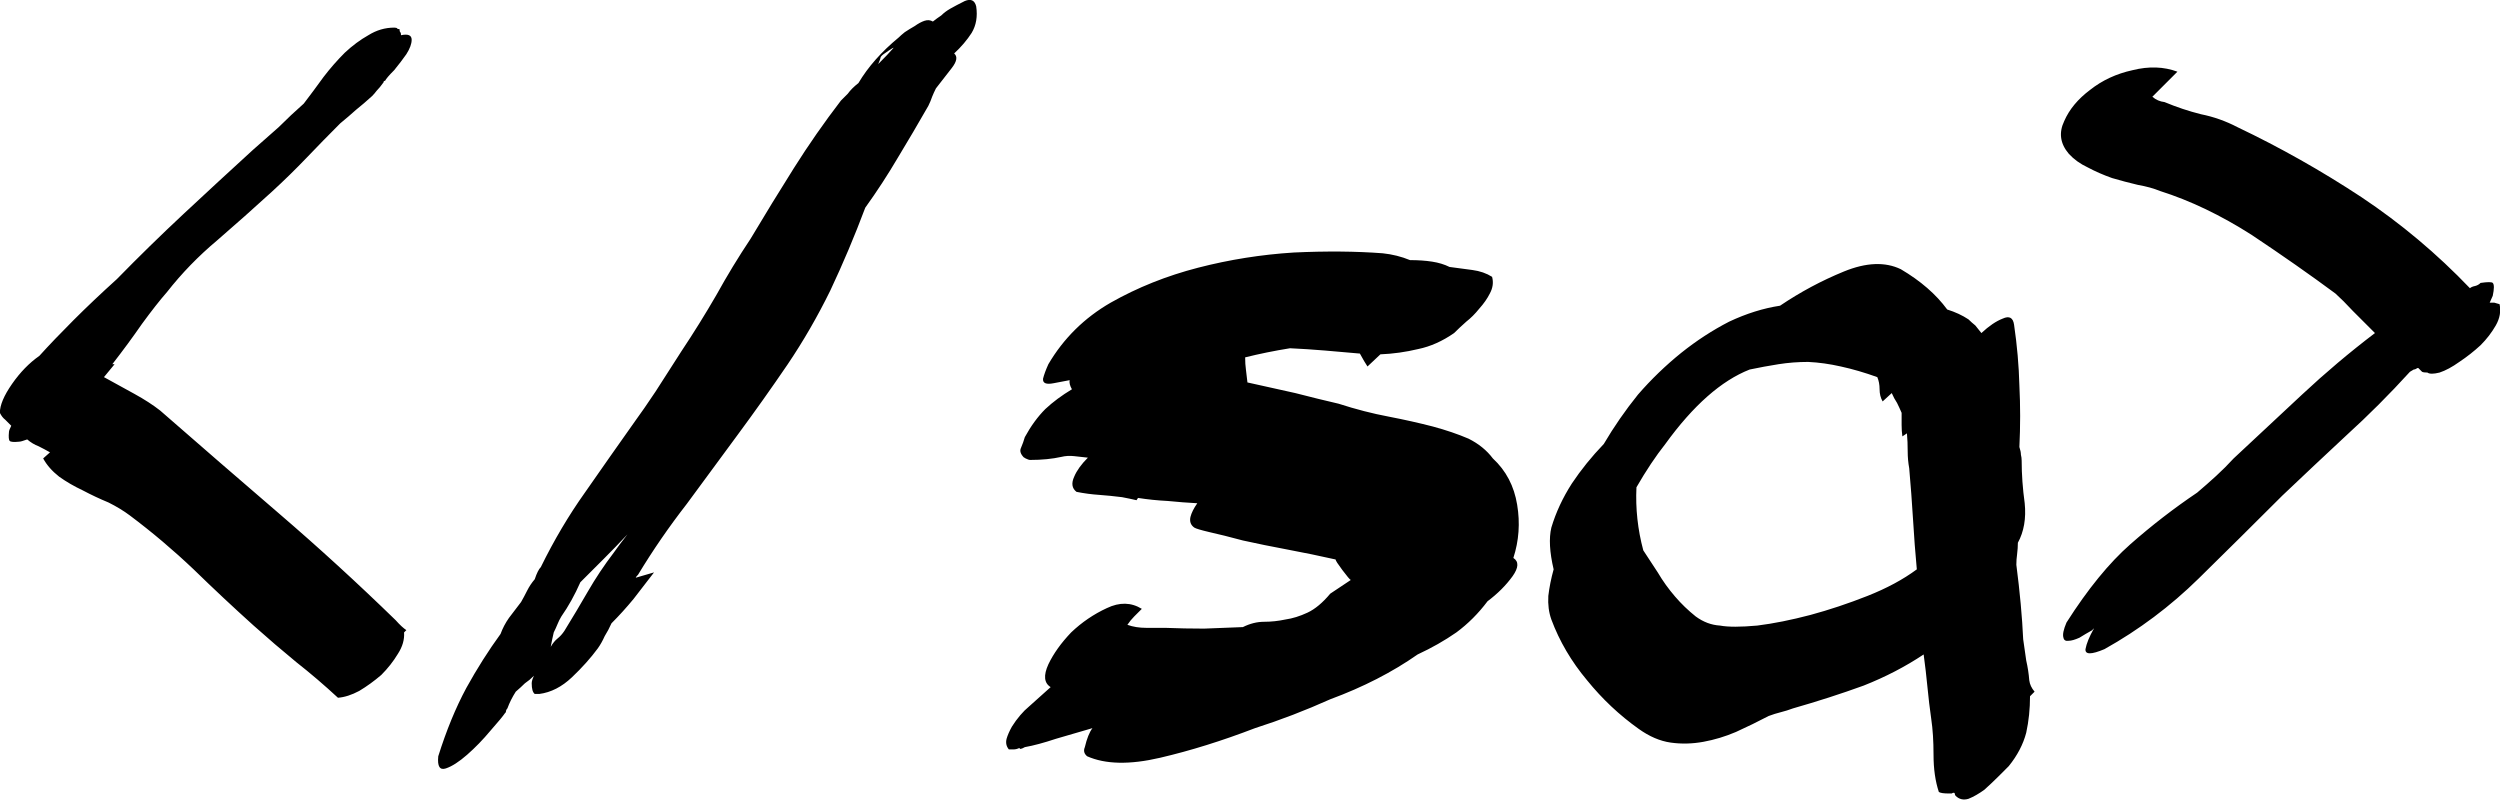 <svg data-v-423bf9ae="" xmlns="http://www.w3.org/2000/svg" viewBox="0 0 187.617 60" class="font"><!----><!----><!----><g data-v-423bf9ae="" id="e078fe6c-62d4-46f1-996f-f9947801d095" fill="black" transform="matrix(5.702,0,0,5.702,-0.98,-5.568)"><path d="M1.68 5.77L1.54 5.94L1.54 5.94Q1.74 6.05 1.94 6.16L1.94 6.16L1.94 6.16Q2.14 6.27 2.28 6.38L2.28 6.38L2.28 6.38Q3.07 7.07 3.85 7.74L3.85 7.74L3.85 7.74Q4.63 8.41 5.38 9.14L5.38 9.14L5.38 9.14Q5.46 9.23 5.52 9.27L5.52 9.27L5.49 9.30L5.49 9.30Q5.50 9.44 5.41 9.58L5.41 9.58L5.41 9.58Q5.32 9.73 5.19 9.86L5.19 9.86L5.19 9.86Q5.05 9.98 4.90 10.07L4.90 10.07L4.90 10.07Q4.75 10.15 4.62 10.16L4.62 10.16L4.62 10.16Q4.35 9.91 4.07 9.69L4.07 9.69L4.07 9.69Q3.79 9.46 3.51 9.21L3.51 9.21L3.51 9.21Q3.11 8.85 2.72 8.47L2.72 8.47L2.72 8.47Q2.32 8.09 1.88 7.76L1.88 7.76L1.88 7.76Q1.76 7.67 1.60 7.59L1.60 7.59L1.60 7.59Q1.43 7.52 1.26 7.43L1.26 7.43L1.26 7.43Q1.09 7.35 0.95 7.25L0.95 7.25L0.95 7.25Q0.81 7.14 0.74 7.01L0.74 7.01L0.83 6.93L0.83 6.93Q0.76 6.89 0.68 6.85L0.68 6.85L0.68 6.85Q0.60 6.82 0.53 6.76L0.53 6.76L0.53 6.76Q0.45 6.79 0.42 6.79L0.42 6.79L0.42 6.79Q0.32 6.80 0.30 6.78L0.30 6.78L0.30 6.78Q0.28 6.76 0.29 6.66L0.29 6.66L0.29 6.66Q0.29 6.64 0.32 6.58L0.32 6.58L0.32 6.58Q0.28 6.54 0.24 6.50L0.24 6.50L0.24 6.50Q0.20 6.47 0.17 6.41L0.17 6.41L0.17 6.41Q0.17 6.26 0.33 6.03L0.33 6.03L0.33 6.03Q0.49 5.80 0.69 5.66L0.69 5.66L0.69 5.66Q0.88 5.45 1.14 5.19L1.14 5.19L1.14 5.19Q1.40 4.93 1.71 4.65L1.71 4.65L1.71 4.65Q2.14 4.21 2.59 3.79L2.59 3.79L2.59 3.79Q3.04 3.37 3.50 2.95L3.50 2.95L3.50 2.95Q3.67 2.80 3.84 2.65L3.84 2.65L3.84 2.65Q4.00 2.49 4.17 2.34L4.17 2.34L4.17 2.34Q4.30 2.17 4.43 1.99L4.43 1.99L4.43 1.99Q4.56 1.82 4.71 1.67L4.71 1.67L4.71 1.67Q4.86 1.53 5.02 1.44L5.02 1.44L5.02 1.44Q5.18 1.34 5.36 1.34L5.36 1.34L5.36 1.34Q5.39 1.34 5.40 1.35L5.40 1.35L5.40 1.35Q5.40 1.36 5.43 1.36L5.43 1.36L5.43 1.36Q5.43 1.39 5.44 1.40L5.44 1.40L5.44 1.40Q5.45 1.41 5.45 1.44L5.45 1.44L5.45 1.44Q5.59 1.41 5.59 1.50L5.59 1.50L5.59 1.50Q5.59 1.58 5.52 1.69L5.52 1.69L5.52 1.69Q5.45 1.79 5.36 1.90L5.36 1.90L5.36 1.90Q5.26 2.00 5.24 2.04L5.24 2.04L5.24 2.04Q5.22 2.04 5.22 2.06L5.22 2.06L5.22 2.06Q5.17 2.13 5.13 2.17L5.13 2.17L5.13 2.17Q5.10 2.21 5.07 2.24L5.07 2.24L5.07 2.24Q4.96 2.34 4.86 2.42L4.86 2.42L4.86 2.42Q4.76 2.51 4.65 2.60L4.65 2.60L4.65 2.60Q4.42 2.83 4.21 3.05L4.21 3.05L4.21 3.05Q3.99 3.28 3.75 3.50L3.75 3.50L3.75 3.50Q3.40 3.82 3.03 4.14L3.03 4.14L3.03 4.14Q2.66 4.45 2.37 4.82L2.37 4.82L2.37 4.82Q2.23 4.98 2.04 5.24L2.04 5.24L2.04 5.24Q1.86 5.50 1.65 5.77L1.65 5.77L1.68 5.77ZM7.17 9.97L7.17 9.97L7.17 9.97Q7.17 9.93 7.20 9.87L7.20 9.87L7.20 9.87Q7.14 9.93 7.08 9.97L7.08 9.97L7.08 9.97Q7.03 10.02 6.96 10.08L6.96 10.08L6.96 10.08Q6.89 10.19 6.85 10.30L6.85 10.30L6.85 10.30Q6.83 10.32 6.83 10.35L6.83 10.35L6.82 10.36L6.82 10.36Q6.78 10.42 6.63 10.59L6.63 10.59L6.63 10.59Q6.48 10.77 6.32 10.91L6.32 10.91L6.32 10.91Q6.16 11.05 6.04 11.09L6.04 11.09L6.04 11.09Q5.92 11.13 5.94 10.93L5.94 10.93L5.94 10.93Q6.10 10.42 6.31 10.03L6.31 10.03L6.31 10.03Q6.52 9.65 6.76 9.32L6.76 9.32L6.76 9.32Q6.80 9.21 6.87 9.11L6.87 9.11L6.87 9.11Q6.94 9.02 7.03 8.90L7.03 8.90L7.03 8.90Q7.07 8.83 7.11 8.75L7.11 8.75L7.11 8.75Q7.15 8.67 7.21 8.60L7.21 8.60L7.21 8.60Q7.25 8.48 7.29 8.44L7.29 8.44L7.29 8.44Q7.55 7.91 7.87 7.46L7.87 7.46L7.87 7.46Q8.19 7 8.53 6.52L8.53 6.52L8.53 6.52Q8.64 6.37 8.80 6.13L8.80 6.13L8.80 6.13Q8.96 5.88 9.14 5.60L9.14 5.60L9.14 5.60Q9.38 5.24 9.60 4.86L9.60 4.86L9.60 4.86Q9.81 4.48 10.05 4.12L10.05 4.12L10.05 4.12Q10.33 3.65 10.62 3.19L10.62 3.19L10.62 3.19Q10.91 2.73 11.24 2.30L11.24 2.30L11.24 2.30Q11.27 2.27 11.33 2.21L11.33 2.21L11.33 2.21Q11.38 2.14 11.47 2.07L11.47 2.07L11.47 2.07Q11.66 1.75 12.00 1.47L12.00 1.47L12.00 1.47Q12.03 1.44 12.08 1.40L12.08 1.40L12.08 1.40Q12.14 1.36 12.21 1.32L12.21 1.32L12.21 1.32Q12.28 1.27 12.34 1.25L12.34 1.25L12.34 1.25Q12.40 1.23 12.45 1.26L12.45 1.26L12.45 1.26Q12.50 1.22 12.56 1.18L12.56 1.18L12.56 1.18Q12.61 1.13 12.68 1.09L12.68 1.09L12.68 1.09Q12.75 1.05 12.87 0.99L12.87 0.99L12.87 0.99Q12.99 0.94 13.02 1.06L13.02 1.06L13.02 1.06Q13.05 1.26 12.96 1.41L12.96 1.41L12.96 1.41Q12.87 1.55 12.73 1.68L12.73 1.68L12.73 1.68Q12.80 1.74 12.70 1.87L12.70 1.87L12.70 1.87Q12.60 2.00 12.49 2.14L12.49 2.14L12.49 2.14Q12.46 2.20 12.44 2.25L12.44 2.25L12.44 2.25Q12.42 2.31 12.39 2.37L12.39 2.37L12.39 2.37Q12.19 2.72 11.99 3.05L11.99 3.05L11.99 3.05Q11.79 3.39 11.56 3.71L11.56 3.71L11.56 3.71Q11.35 4.27 11.10 4.80L11.10 4.80L11.10 4.80Q10.85 5.31 10.54 5.77L10.54 5.77L10.54 5.77Q10.22 6.24 9.88 6.70L9.88 6.70L9.88 6.70Q9.55 7.15 9.21 7.61L9.21 7.61L9.21 7.61Q8.86 8.06 8.57 8.54L8.57 8.54L8.57 8.54Q8.54 8.57 8.54 8.58L8.54 8.58L8.78 8.51L8.78 8.51Q8.64 8.69 8.51 8.86L8.51 8.86L8.51 8.86Q8.37 9.03 8.22 9.18L8.22 9.18L8.22 9.18Q8.18 9.27 8.13 9.35L8.13 9.35L8.13 9.35Q8.09 9.44 8.04 9.51L8.04 9.51L8.04 9.51Q7.90 9.70 7.70 9.89L7.70 9.89L7.70 9.89Q7.50 10.08 7.27 10.11L7.27 10.11L7.21 10.11L7.21 10.11Q7.17 10.08 7.17 9.97ZM7.42 9.49L7.42 9.49L7.42 9.49Q7.46 9.42 7.51 9.38L7.51 9.38L7.51 9.38Q7.56 9.34 7.60 9.28L7.60 9.28L7.60 9.28Q7.76 9.02 7.91 8.76L7.91 8.76L7.91 8.76Q8.06 8.50 8.25 8.25L8.25 8.25L8.25 8.25Q8.32 8.15 8.43 8.01L8.43 8.01L8.43 8.01Q8.27 8.18 8.12 8.33L8.12 8.33L8.12 8.33Q7.97 8.48 7.81 8.64L7.81 8.64L7.81 8.64Q7.70 8.89 7.56 9.09L7.56 9.09L7.56 9.09Q7.53 9.14 7.51 9.19L7.51 9.19L7.51 9.19Q7.49 9.24 7.46 9.30L7.46 9.30L7.46 9.30Q7.45 9.35 7.44 9.39L7.44 9.39L7.44 9.39Q7.43 9.44 7.42 9.49ZM11.80 1.69L11.80 1.69L11.80 1.69Q11.76 1.72 11.76 1.74L11.76 1.74L11.76 1.74Q11.76 1.75 11.73 1.82L11.73 1.82L11.73 1.82Q11.87 1.68 11.92 1.62L11.92 1.62L11.92 1.62Q11.97 1.57 11.80 1.69ZM12.59 1.33L12.59 1.33L12.59 1.33Q12.57 1.34 12.56 1.34L12.56 1.34L12.56 1.34Q12.57 1.34 12.59 1.33ZM17.68 8.79L17.95 8.61L17.95 8.61Q17.93 8.60 17.84 8.48L17.84 8.48L17.84 8.48Q17.75 8.36 17.75 8.34L17.75 8.34L17.75 8.34Q17.44 8.27 17.12 8.21L17.12 8.21L17.12 8.21Q16.80 8.15 16.53 8.09L16.53 8.09L16.53 8.09Q16.27 8.02 16.09 7.98L16.09 7.98L16.09 7.98Q15.92 7.94 15.89 7.92L15.89 7.92L15.89 7.92Q15.82 7.87 15.84 7.78L15.84 7.78L15.84 7.78Q15.86 7.70 15.93 7.60L15.93 7.60L15.93 7.60Q15.74 7.59 15.54 7.57L15.54 7.57L15.54 7.57Q15.34 7.56 15.15 7.53L15.15 7.53L15.13 7.56L15.13 7.56Q15.08 7.55 15.04 7.54L15.04 7.54L15.04 7.54Q14.99 7.53 14.94 7.52L14.94 7.52L14.94 7.52Q14.78 7.50 14.64 7.49L14.64 7.49L14.64 7.49Q14.49 7.48 14.34 7.45L14.34 7.45L14.34 7.45Q14.25 7.38 14.31 7.25L14.31 7.25L14.31 7.25Q14.36 7.13 14.49 7L14.49 7L14.49 7Q14.39 6.99 14.31 6.98L14.31 6.98L14.31 6.98Q14.22 6.97 14.14 6.99L14.14 6.99L14.14 6.99Q13.96 7.03 13.73 7.03L13.73 7.03L13.73 7.03Q13.71 7.03 13.67 7.01L13.67 7.01L13.67 7.01Q13.64 6.99 13.65 7L13.65 7L13.65 7Q13.58 6.93 13.61 6.87L13.61 6.87L13.61 6.87Q13.64 6.80 13.66 6.73L13.66 6.73L13.66 6.73Q13.78 6.51 13.93 6.36L13.93 6.36L13.93 6.36Q14.08 6.22 14.28 6.10L14.28 6.10L14.28 6.10Q14.24 6.03 14.25 5.98L14.25 5.98L14.04 6.02L14.04 6.02Q13.89 6.05 13.90 5.96L13.90 5.96L13.90 5.96Q13.92 5.88 13.97 5.77L13.97 5.77L13.97 5.77Q14.27 5.26 14.79 4.96L14.79 4.96L14.79 4.96Q15.32 4.66 15.94 4.50L15.94 4.50L15.94 4.50Q16.56 4.34 17.20 4.30L17.20 4.30L17.20 4.30Q17.84 4.27 18.37 4.31L18.37 4.31L18.37 4.31Q18.56 4.33 18.73 4.40L18.73 4.40L18.73 4.40Q18.89 4.40 19.02 4.42L19.02 4.42L19.02 4.42Q19.15 4.44 19.25 4.49L19.25 4.49L19.25 4.49Q19.40 4.51 19.55 4.53L19.55 4.53L19.55 4.53Q19.70 4.55 19.81 4.62L19.81 4.62L19.81 4.62Q19.84 4.73 19.78 4.84L19.78 4.84L19.78 4.84Q19.73 4.94 19.64 5.04L19.64 5.04L19.64 5.04Q19.56 5.14 19.47 5.21L19.47 5.21L19.47 5.21Q19.38 5.29 19.31 5.36L19.31 5.36L19.31 5.36Q19.08 5.52 18.84 5.57L18.84 5.57L18.84 5.57Q18.59 5.63 18.34 5.64L18.34 5.64L18.17 5.80L18.17 5.80Q18.13 5.74 18.07 5.63L18.07 5.63L18.07 5.63Q17.84 5.61 17.61 5.59L17.61 5.59L17.61 5.59Q17.37 5.57 17.15 5.56L17.15 5.56L17.15 5.56Q16.84 5.61 16.56 5.68L16.56 5.68L16.56 5.68Q16.56 5.77 16.57 5.84L16.57 5.84L16.57 5.84Q16.58 5.92 16.59 6.01L16.59 6.01L16.59 6.01Q16.91 6.08 17.22 6.15L17.22 6.15L17.22 6.15Q17.53 6.23 17.79 6.29L17.79 6.29L17.79 6.29Q18.13 6.40 18.45 6.46L18.45 6.46L18.45 6.46Q18.76 6.52 19.03 6.59L19.03 6.59L19.03 6.59Q19.29 6.66 19.50 6.75L19.50 6.75L19.50 6.75Q19.70 6.85 19.82 7.01L19.82 7.01L19.82 7.01Q20.08 7.25 20.14 7.62L20.14 7.62L20.14 7.62Q20.20 7.98 20.09 8.32L20.09 8.32L20.09 8.32Q20.20 8.39 20.08 8.56L20.08 8.56L20.08 8.56Q19.95 8.74 19.75 8.89L19.75 8.89L19.75 8.89Q19.57 9.13 19.34 9.30L19.34 9.30L19.34 9.30Q19.11 9.46 18.83 9.59L18.83 9.59L18.83 9.59Q18.33 9.94 17.68 10.18L17.68 10.18L17.68 10.18Q17.19 10.40 16.69 10.56L16.69 10.56L16.69 10.56Q16.04 10.81 15.44 10.95L15.44 10.95L15.44 10.95Q14.84 11.09 14.48 10.93L14.48 10.93L14.48 10.93Q14.42 10.88 14.45 10.81L14.45 10.81L14.45 10.81Q14.49 10.64 14.55 10.56L14.55 10.56L14.55 10.56Q14.31 10.63 14.07 10.70L14.07 10.70L14.07 10.70Q13.83 10.78 13.66 10.81L13.66 10.81L13.66 10.81Q13.59 10.85 13.59 10.82L13.59 10.82L13.59 10.82Q13.55 10.84 13.51 10.84L13.51 10.84L13.51 10.84Q13.48 10.84 13.45 10.84L13.45 10.84L13.45 10.84Q13.40 10.78 13.42 10.70L13.42 10.70L13.42 10.70Q13.44 10.63 13.49 10.54L13.49 10.54L13.49 10.54Q13.54 10.46 13.60 10.39L13.60 10.39L13.60 10.39Q13.66 10.32 13.71 10.28L13.71 10.28L14.00 10.02L14.00 10.02Q13.87 9.94 13.97 9.72L13.97 9.72L13.97 9.72Q14.07 9.51 14.27 9.30L14.27 9.30L14.27 9.30Q14.48 9.10 14.74 8.98L14.74 8.98L14.74 8.98Q14.99 8.86 15.20 8.99L15.20 8.99L15.20 8.99Q15.15 9.04 15.10 9.09L15.10 9.09L15.10 9.09Q15.05 9.14 15.01 9.20L15.01 9.20L15.01 9.20Q15.12 9.24 15.26 9.24L15.26 9.24L15.26 9.24Q15.41 9.24 15.51 9.24L15.51 9.24L15.51 9.24Q15.76 9.25 16.02 9.25L16.02 9.25L16.02 9.25Q16.28 9.24 16.53 9.23L16.53 9.23L16.53 9.23Q16.67 9.16 16.81 9.16L16.81 9.16L16.81 9.16Q16.95 9.16 17.09 9.13L17.09 9.13L17.09 9.13Q17.23 9.11 17.38 9.04L17.38 9.04L17.38 9.04Q17.53 8.97 17.68 8.79L17.68 8.79ZM21.28 6.82L21.28 6.82L21.28 6.82Q21.48 6.48 21.73 6.17L21.73 6.17L21.73 6.17Q21.99 5.87 22.30 5.62L22.30 5.62L22.30 5.62Q22.60 5.38 22.93 5.21L22.93 5.21L22.93 5.21Q23.27 5.05 23.60 5.00L23.60 5.00L23.60 5.00Q24.00 4.73 24.44 4.55L24.44 4.55L24.44 4.55Q24.88 4.37 25.19 4.52L25.19 4.52L25.19 4.52Q25.58 4.75 25.80 5.05L25.80 5.05L25.80 5.05Q25.96 5.10 26.08 5.18L26.08 5.18L26.08 5.18Q26.12 5.22 26.17 5.26L26.17 5.26L26.17 5.26Q26.21 5.31 26.25 5.36L26.25 5.36L26.25 5.36Q26.40 5.22 26.53 5.17L26.53 5.17L26.53 5.17Q26.66 5.11 26.68 5.25L26.68 5.25L26.68 5.25Q26.74 5.66 26.75 6.05L26.75 6.05L26.75 6.05Q26.77 6.45 26.75 6.86L26.75 6.86L26.75 6.86Q26.77 6.92 26.77 6.96L26.77 6.96L26.77 6.96Q26.78 7 26.78 7.04L26.78 7.04L26.78 7.04Q26.78 7.31 26.82 7.60L26.82 7.60L26.82 7.60Q26.85 7.90 26.73 8.12L26.73 8.12L26.73 8.12Q26.73 8.19 26.72 8.27L26.72 8.27L26.72 8.27Q26.71 8.34 26.71 8.41L26.71 8.41L26.71 8.41Q26.78 8.95 26.80 9.39L26.80 9.39L26.80 9.39Q26.82 9.53 26.84 9.67L26.84 9.67L26.84 9.67Q26.87 9.80 26.88 9.93L26.88 9.93L26.88 9.93Q26.89 10.01 26.95 10.08L26.95 10.08L26.89 10.14L26.89 10.14Q26.89 10.39 26.84 10.62L26.84 10.62L26.84 10.62Q26.78 10.85 26.61 11.06L26.61 11.06L26.61 11.06Q26.57 11.10 26.48 11.19L26.48 11.19L26.48 11.19Q26.39 11.28 26.29 11.37L26.29 11.37L26.29 11.37Q26.18 11.45 26.08 11.49L26.08 11.49L26.08 11.49Q25.98 11.52 25.91 11.45L25.91 11.45L25.91 11.45Q25.90 11.44 25.90 11.42L25.90 11.42L25.90 11.42Q25.90 11.42 25.89 11.41L25.89 11.41L25.89 11.41Q25.87 11.41 25.86 11.42L25.86 11.42L25.82 11.42L25.82 11.42Q25.72 11.42 25.69 11.40L25.69 11.40L25.69 11.40Q25.62 11.19 25.62 10.91L25.62 10.91L25.62 10.91Q25.62 10.64 25.59 10.44L25.59 10.44L25.59 10.44Q25.56 10.23 25.54 10.02L25.54 10.02L25.54 10.02Q25.52 9.81 25.49 9.59L25.49 9.59L25.49 9.59Q25.13 9.83 24.70 10.00L24.70 10.00L24.70 10.00Q24.26 10.16 23.77 10.30L23.77 10.30L23.77 10.30Q23.69 10.33 23.61 10.35L23.61 10.35L23.61 10.35Q23.53 10.37 23.45 10.40L23.45 10.40L23.45 10.40Q23.24 10.51 23.02 10.61L23.02 10.61L23.02 10.61Q22.81 10.70 22.59 10.74L22.59 10.74L22.59 10.74Q22.37 10.78 22.16 10.75L22.16 10.75L22.16 10.75Q21.95 10.72 21.74 10.57L21.74 10.57L21.74 10.57Q21.36 10.30 21.06 9.93L21.06 9.93L21.06 9.93Q20.75 9.56 20.59 9.13L20.59 9.13L20.59 9.13Q20.54 8.99 20.55 8.82L20.55 8.82L20.55 8.82Q20.57 8.65 20.62 8.47L20.62 8.47L20.62 8.47Q20.54 8.13 20.59 7.92L20.59 7.92L20.59 7.92Q20.68 7.62 20.86 7.34L20.86 7.34L20.86 7.34Q21.04 7.07 21.28 6.82ZM22.81 9.21L22.81 9.21L22.81 9.21Q22.97 9.24 23.30 9.21L23.30 9.21L23.30 9.21Q23.62 9.17 24.00 9.07L24.00 9.07L24.00 9.07Q24.37 8.97 24.75 8.82L24.75 8.82L24.75 8.82Q25.13 8.67 25.40 8.47L25.40 8.47L25.40 8.47Q25.37 8.15 25.35 7.81L25.35 7.81L25.35 7.81Q25.33 7.48 25.30 7.14L25.30 7.14L25.30 7.14Q25.28 7.03 25.28 6.92L25.28 6.92L25.28 6.92Q25.28 6.79 25.27 6.68L25.27 6.68L25.21 6.72L25.21 6.72Q25.20 6.65 25.20 6.57L25.20 6.57L25.20 6.57Q25.20 6.48 25.20 6.41L25.20 6.41L25.20 6.41Q25.17 6.34 25.14 6.28L25.14 6.28L25.14 6.28Q25.10 6.22 25.07 6.15L25.07 6.15L24.95 6.26L24.95 6.26Q24.91 6.19 24.91 6.10L24.91 6.10L24.91 6.10Q24.91 6.01 24.88 5.94L24.88 5.94L24.88 5.94Q24.63 5.85 24.40 5.80L24.40 5.80L24.40 5.80Q24.18 5.75 23.97 5.74L23.97 5.74L23.97 5.74Q23.77 5.74 23.58 5.77L23.58 5.77L23.58 5.77Q23.39 5.80 23.20 5.84L23.20 5.84L23.20 5.84Q22.64 6.06 22.09 6.82L22.09 6.82L22.09 6.82Q21.90 7.06 21.71 7.39L21.71 7.39L21.71 7.39Q21.69 7.81 21.80 8.22L21.80 8.22L21.80 8.22Q21.88 8.34 21.99 8.51L21.99 8.51L21.99 8.51Q22.09 8.68 22.22 8.83L22.22 8.83L22.22 8.83Q22.34 8.97 22.49 9.09L22.49 9.09L22.49 9.09Q22.64 9.20 22.81 9.21ZM28.83 1.92L28.50 2.25L28.50 2.25Q28.57 2.31 28.66 2.32L28.66 2.32L28.66 2.32Q28.90 2.42 29.14 2.48L29.14 2.48L29.14 2.48Q29.39 2.53 29.62 2.65L29.62 2.65L29.62 2.65Q30.46 3.05 31.25 3.57L31.25 3.57L31.25 3.57Q32.03 4.09 32.68 4.77L32.68 4.77L32.68 4.77Q32.70 4.75 32.75 4.74L32.75 4.74L32.75 4.74Q32.79 4.73 32.82 4.70L32.82 4.70L32.82 4.70Q32.96 4.68 32.98 4.70L32.98 4.70L32.98 4.70Q33.01 4.73 32.98 4.87L32.98 4.87L32.94 4.96L32.94 4.96Q32.97 4.96 33.00 4.96L33.00 4.96L33.00 4.96Q33.03 4.97 33.07 4.98L33.07 4.98L33.07 4.98Q33.10 5.12 33.02 5.26L33.02 5.26L33.02 5.26Q32.94 5.40 32.82 5.52L32.82 5.52L32.82 5.52Q32.69 5.64 32.54 5.74L32.54 5.74L32.54 5.74Q32.40 5.84 32.28 5.88L32.28 5.88L32.28 5.88Q32.16 5.91 32.12 5.88L32.12 5.88L32.12 5.88Q32.07 5.88 32.05 5.87L32.05 5.87L32.00 5.82L31.99 5.82L31.99 5.82Q31.96 5.84 31.94 5.84L31.94 5.84L31.94 5.84Q31.92 5.85 31.89 5.87L31.89 5.87L31.89 5.87Q31.49 6.31 31.05 6.71L31.05 6.71L31.05 6.71Q30.62 7.11 30.21 7.50L30.21 7.50L30.21 7.50Q29.67 8.04 29.11 8.59L29.11 8.59L29.11 8.59Q28.55 9.14 27.87 9.52L27.87 9.52L27.87 9.52Q27.61 9.63 27.62 9.52L27.62 9.52L27.62 9.52Q27.64 9.41 27.73 9.25L27.73 9.25L27.73 9.25Q27.72 9.25 27.71 9.27L27.71 9.27L27.71 9.27Q27.62 9.32 27.54 9.37L27.54 9.37L27.54 9.37Q27.45 9.41 27.40 9.41L27.40 9.41L27.40 9.41Q27.34 9.42 27.33 9.37L27.33 9.37L27.33 9.37Q27.31 9.31 27.37 9.17L27.37 9.17L27.37 9.17Q27.79 8.51 28.21 8.14L28.21 8.14L28.21 8.14Q28.63 7.77 29.09 7.46L29.09 7.46L29.09 7.46Q29.22 7.35 29.34 7.24L29.34 7.24L29.34 7.24Q29.46 7.13 29.57 7.01L29.57 7.01L29.57 7.01Q30.02 6.59 30.47 6.17L30.47 6.17L30.47 6.17Q30.93 5.74 31.43 5.36L31.43 5.36L31.43 5.36Q31.28 5.21 31.14 5.07L31.14 5.07L31.14 5.07Q31.01 4.93 30.91 4.84L30.91 4.84L30.91 4.84Q30.41 4.47 29.81 4.07L29.81 4.07L29.81 4.07Q29.20 3.68 28.60 3.49L28.60 3.49L28.60 3.49Q28.48 3.44 28.31 3.41L28.31 3.41L28.31 3.41Q28.14 3.37 27.97 3.32L27.97 3.32L27.97 3.32Q27.80 3.26 27.65 3.18L27.65 3.18L27.65 3.18Q27.50 3.11 27.40 3.00L27.40 3.00L27.40 3.00Q27.23 2.80 27.34 2.57L27.34 2.57L27.34 2.57Q27.44 2.34 27.68 2.16L27.68 2.16L27.68 2.16Q27.92 1.97 28.24 1.90L28.24 1.90L28.24 1.90Q28.56 1.82 28.83 1.92L28.83 1.92Z"></path></g><!----><!----></svg>